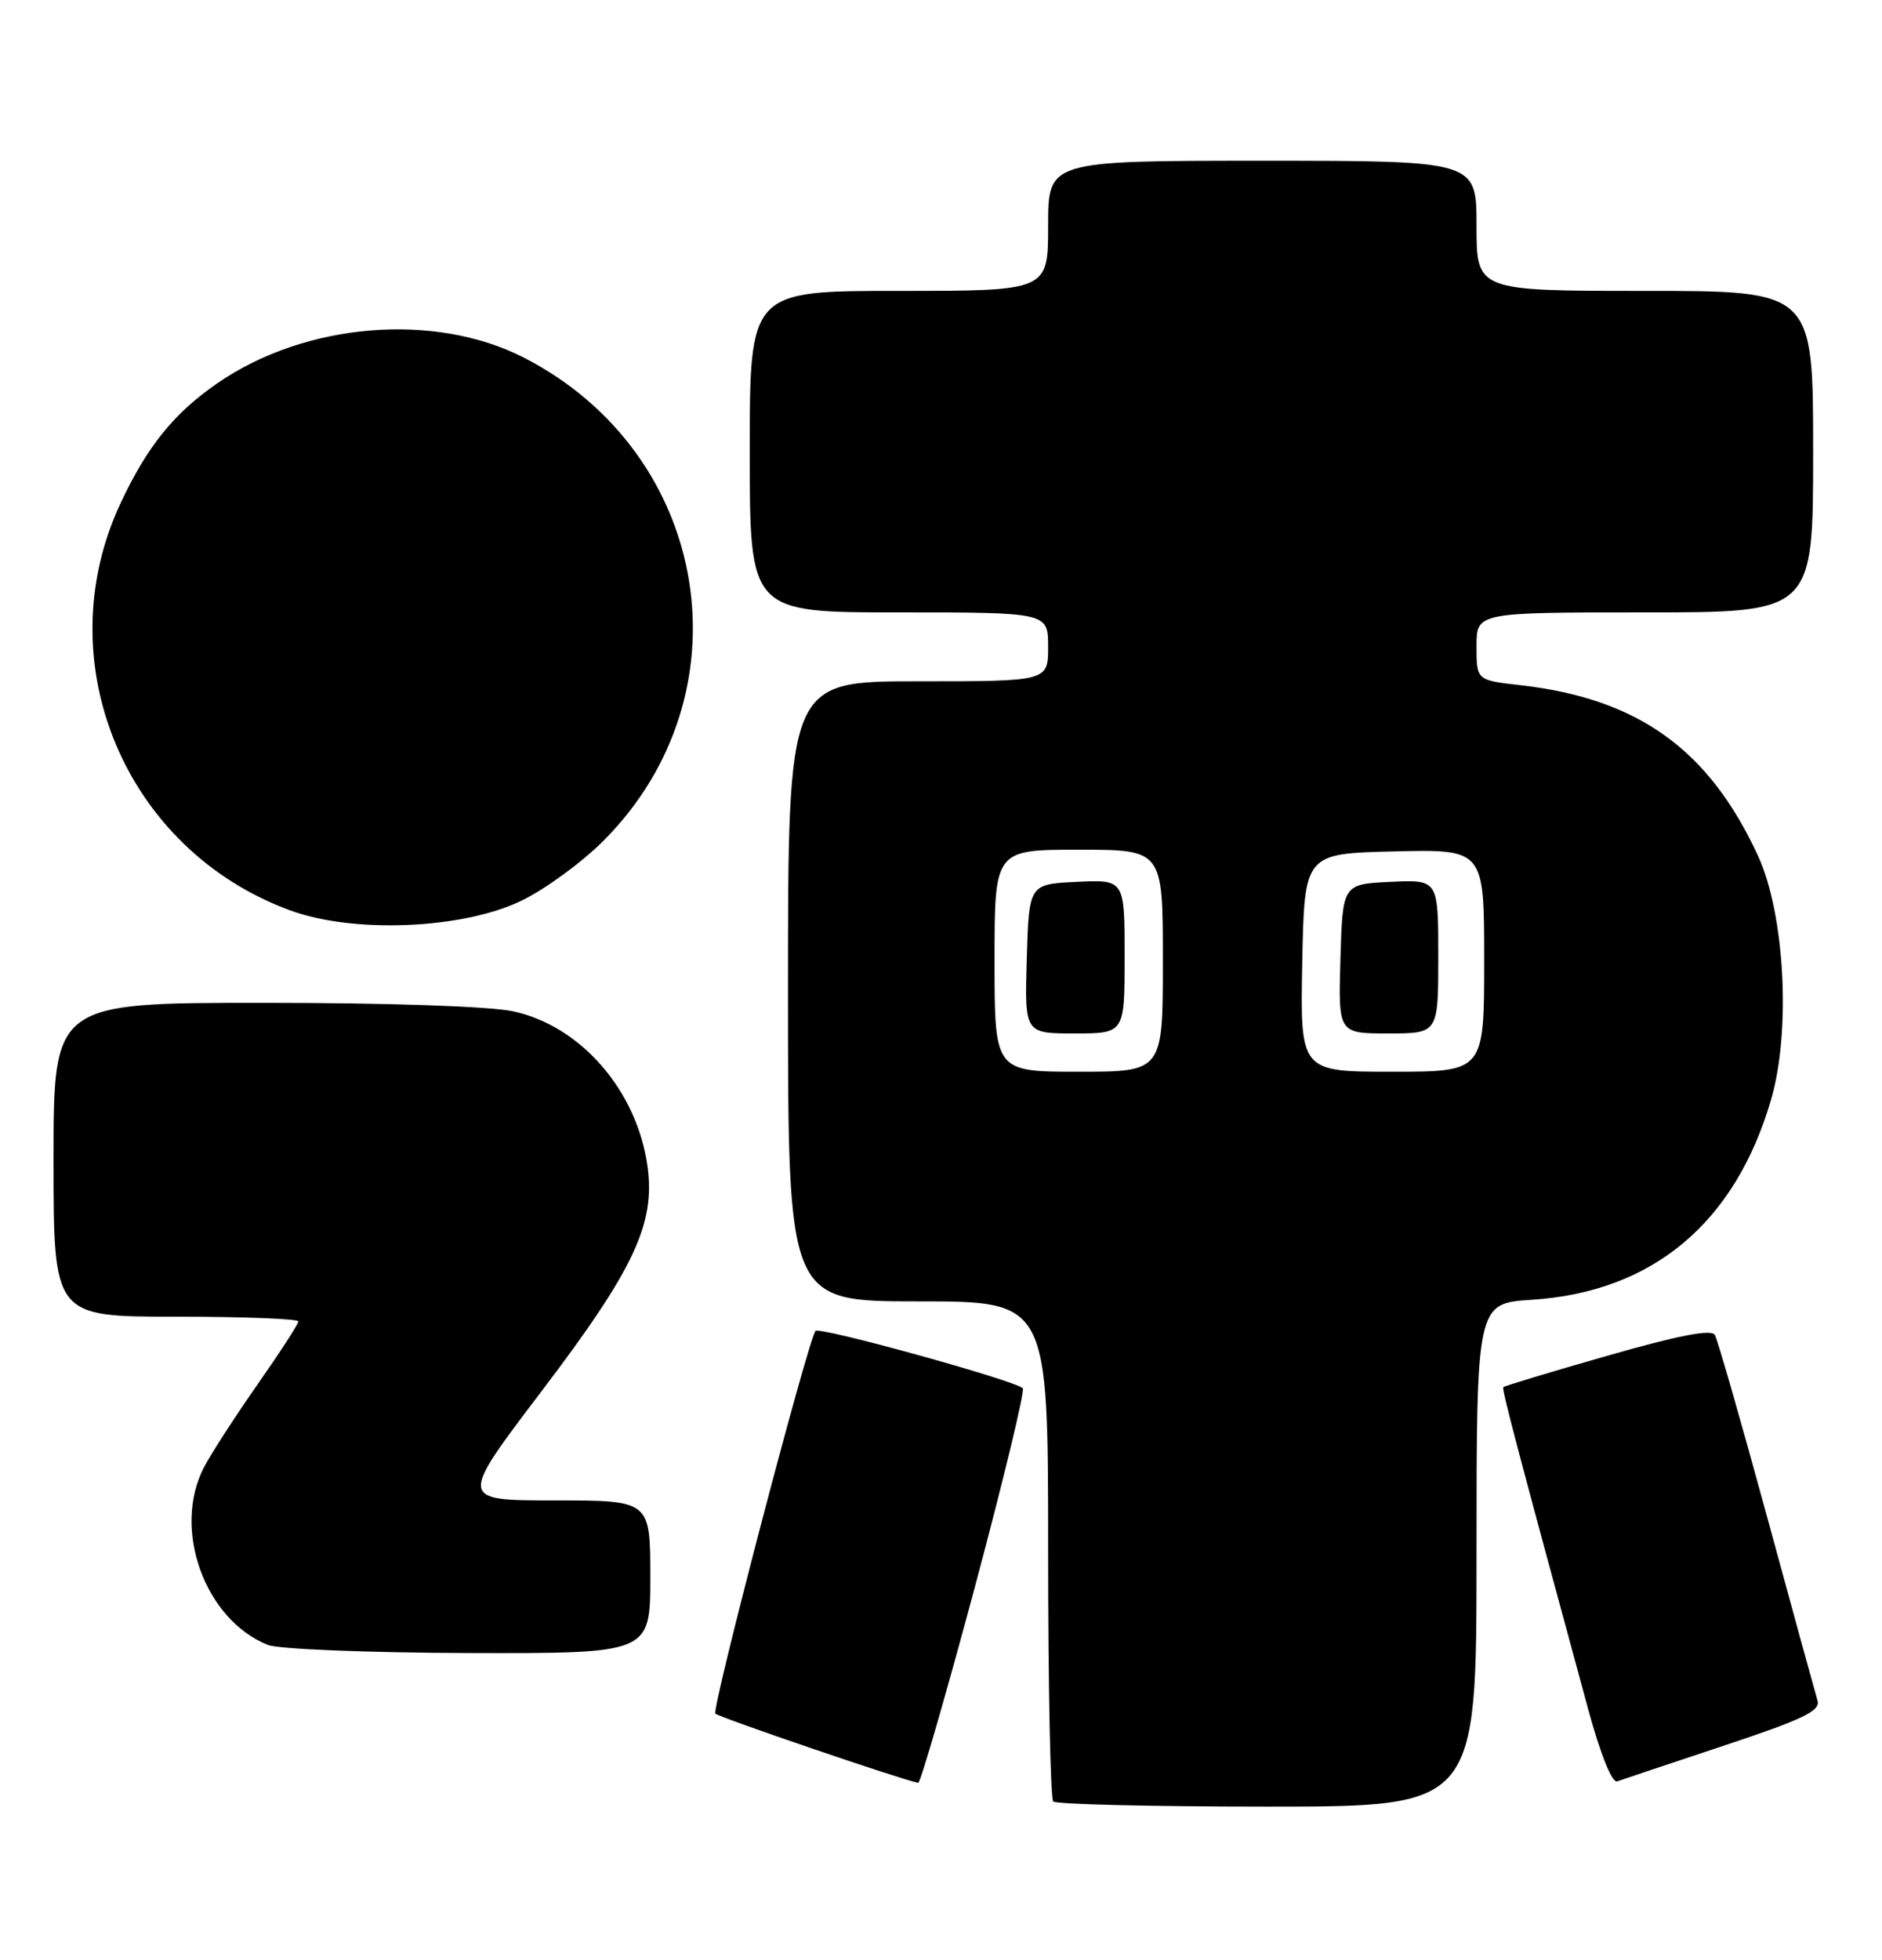 <?xml version="1.0" encoding="UTF-8" standalone="no"?>
<!DOCTYPE svg PUBLIC "-//W3C//DTD SVG 1.1//EN" "http://www.w3.org/Graphics/SVG/1.1/DTD/svg11.dtd" >
<svg xmlns="http://www.w3.org/2000/svg" xmlns:xlink="http://www.w3.org/1999/xlink" version="1.1" viewBox="0 0 246 256">
 <g >
 <path fill="currentColor"
d=" M 193.00 203.13 C 193.00 170.26 193.00 170.26 200.25 169.79 C 216.04 168.77 226.82 159.74 231.51 143.61 C 234.12 134.64 233.29 119.36 229.78 111.77 C 223.36 97.88 214.11 91.25 198.75 89.51 C 193.00 88.86 193.00 88.86 193.00 84.43 C 193.00 80.00 193.00 80.00 215.00 80.00 C 237.00 80.00 237.00 80.00 237.00 59.00 C 237.00 38.00 237.00 38.00 215.00 38.00 C 193.00 38.00 193.00 38.00 193.00 29.50 C 193.00 21.00 193.00 21.00 165.00 21.00 C 137.00 21.00 137.00 21.00 137.00 29.50 C 137.00 38.00 137.00 38.00 117.50 38.00 C 98.00 38.00 98.00 38.00 98.00 59.00 C 98.00 80.00 98.00 80.00 117.50 80.00 C 137.00 80.00 137.00 80.00 137.00 84.50 C 137.00 89.00 137.00 89.00 120.00 89.00 C 103.00 89.00 103.00 89.00 103.00 129.50 C 103.00 170.00 103.00 170.00 120.00 170.00 C 137.00 170.00 137.00 170.00 137.00 202.33 C 137.00 220.12 137.30 234.97 137.67 235.33 C 138.03 235.70 150.63 236.00 165.67 236.00 C 193.00 236.00 193.00 236.00 193.00 203.13 Z  M 127.39 207.45 C 131.15 193.40 133.99 181.65 133.69 181.35 C 132.66 180.32 106.98 173.23 106.59 173.86 C 105.41 175.79 92.98 223.31 93.51 223.85 C 94.00 224.35 117.63 232.41 120.02 232.90 C 120.30 232.95 123.62 221.50 127.39 207.45 Z  M 225.29 228.05 C 235.68 224.60 237.98 223.50 237.57 222.15 C 237.30 221.24 234.31 210.38 230.94 198.00 C 227.56 185.62 224.51 175.00 224.15 174.38 C 223.70 173.61 219.39 174.44 210.12 177.10 C 202.76 179.20 196.63 181.05 196.50 181.21 C 196.28 181.47 198.31 189.15 207.60 223.30 C 209.21 229.20 210.72 232.95 211.39 232.70 C 212.00 232.48 218.25 230.39 225.29 228.05 Z  M 85.00 206.00 C 85.00 196.00 85.00 196.00 72.47 196.00 C 59.95 196.00 59.95 196.00 70.84 181.67 C 82.86 165.84 85.67 159.89 84.64 152.38 C 83.28 142.50 75.93 134.01 67.07 132.11 C 64.00 131.45 50.76 131.00 34.45 131.00 C 7.00 131.00 7.00 131.00 7.00 151.50 C 7.00 172.00 7.00 172.00 23.00 172.00 C 31.80 172.00 39.00 172.28 39.00 172.62 C 39.00 172.96 36.59 176.67 33.65 180.87 C 30.71 185.07 27.56 189.94 26.65 191.70 C 22.49 199.75 26.76 211.59 35.02 214.88 C 36.39 215.43 48.09 215.90 61.25 215.94 C 85.00 216.00 85.00 216.00 85.00 206.00 Z  M 68.12 117.68 C 71.21 116.20 76.04 112.67 78.86 109.85 C 98.08 90.63 92.94 59.28 68.50 46.73 C 56.83 40.74 39.93 42.13 28.45 50.04 C 22.76 53.95 19.25 58.29 15.77 65.71 C 6.04 86.43 16.32 111.05 38.00 118.95 C 46.27 121.96 60.45 121.37 68.12 117.68 Z  M 130.00 125.50 C 130.00 111.00 130.00 111.00 141.00 111.00 C 152.00 111.00 152.00 111.00 152.00 125.50 C 152.00 140.00 152.00 140.00 141.00 140.00 C 130.00 140.00 130.00 140.00 130.00 125.50 Z  M 147.00 124.95 C 147.00 114.90 147.00 114.90 140.75 115.20 C 134.50 115.50 134.50 115.50 134.21 125.25 C 133.93 135.00 133.93 135.00 140.46 135.00 C 147.00 135.00 147.00 135.00 147.00 124.95 Z  M 170.22 125.75 C 170.50 111.50 170.50 111.50 182.25 111.22 C 194.00 110.94 194.00 110.94 194.00 125.47 C 194.00 140.00 194.00 140.00 181.97 140.00 C 169.95 140.00 169.95 140.00 170.22 125.75 Z  M 188.00 124.95 C 188.00 114.90 188.00 114.90 181.75 115.20 C 175.50 115.50 175.50 115.50 175.21 125.25 C 174.93 135.00 174.93 135.00 181.46 135.00 C 188.00 135.00 188.00 135.00 188.00 124.95 Z "/>
</g>
</svg>